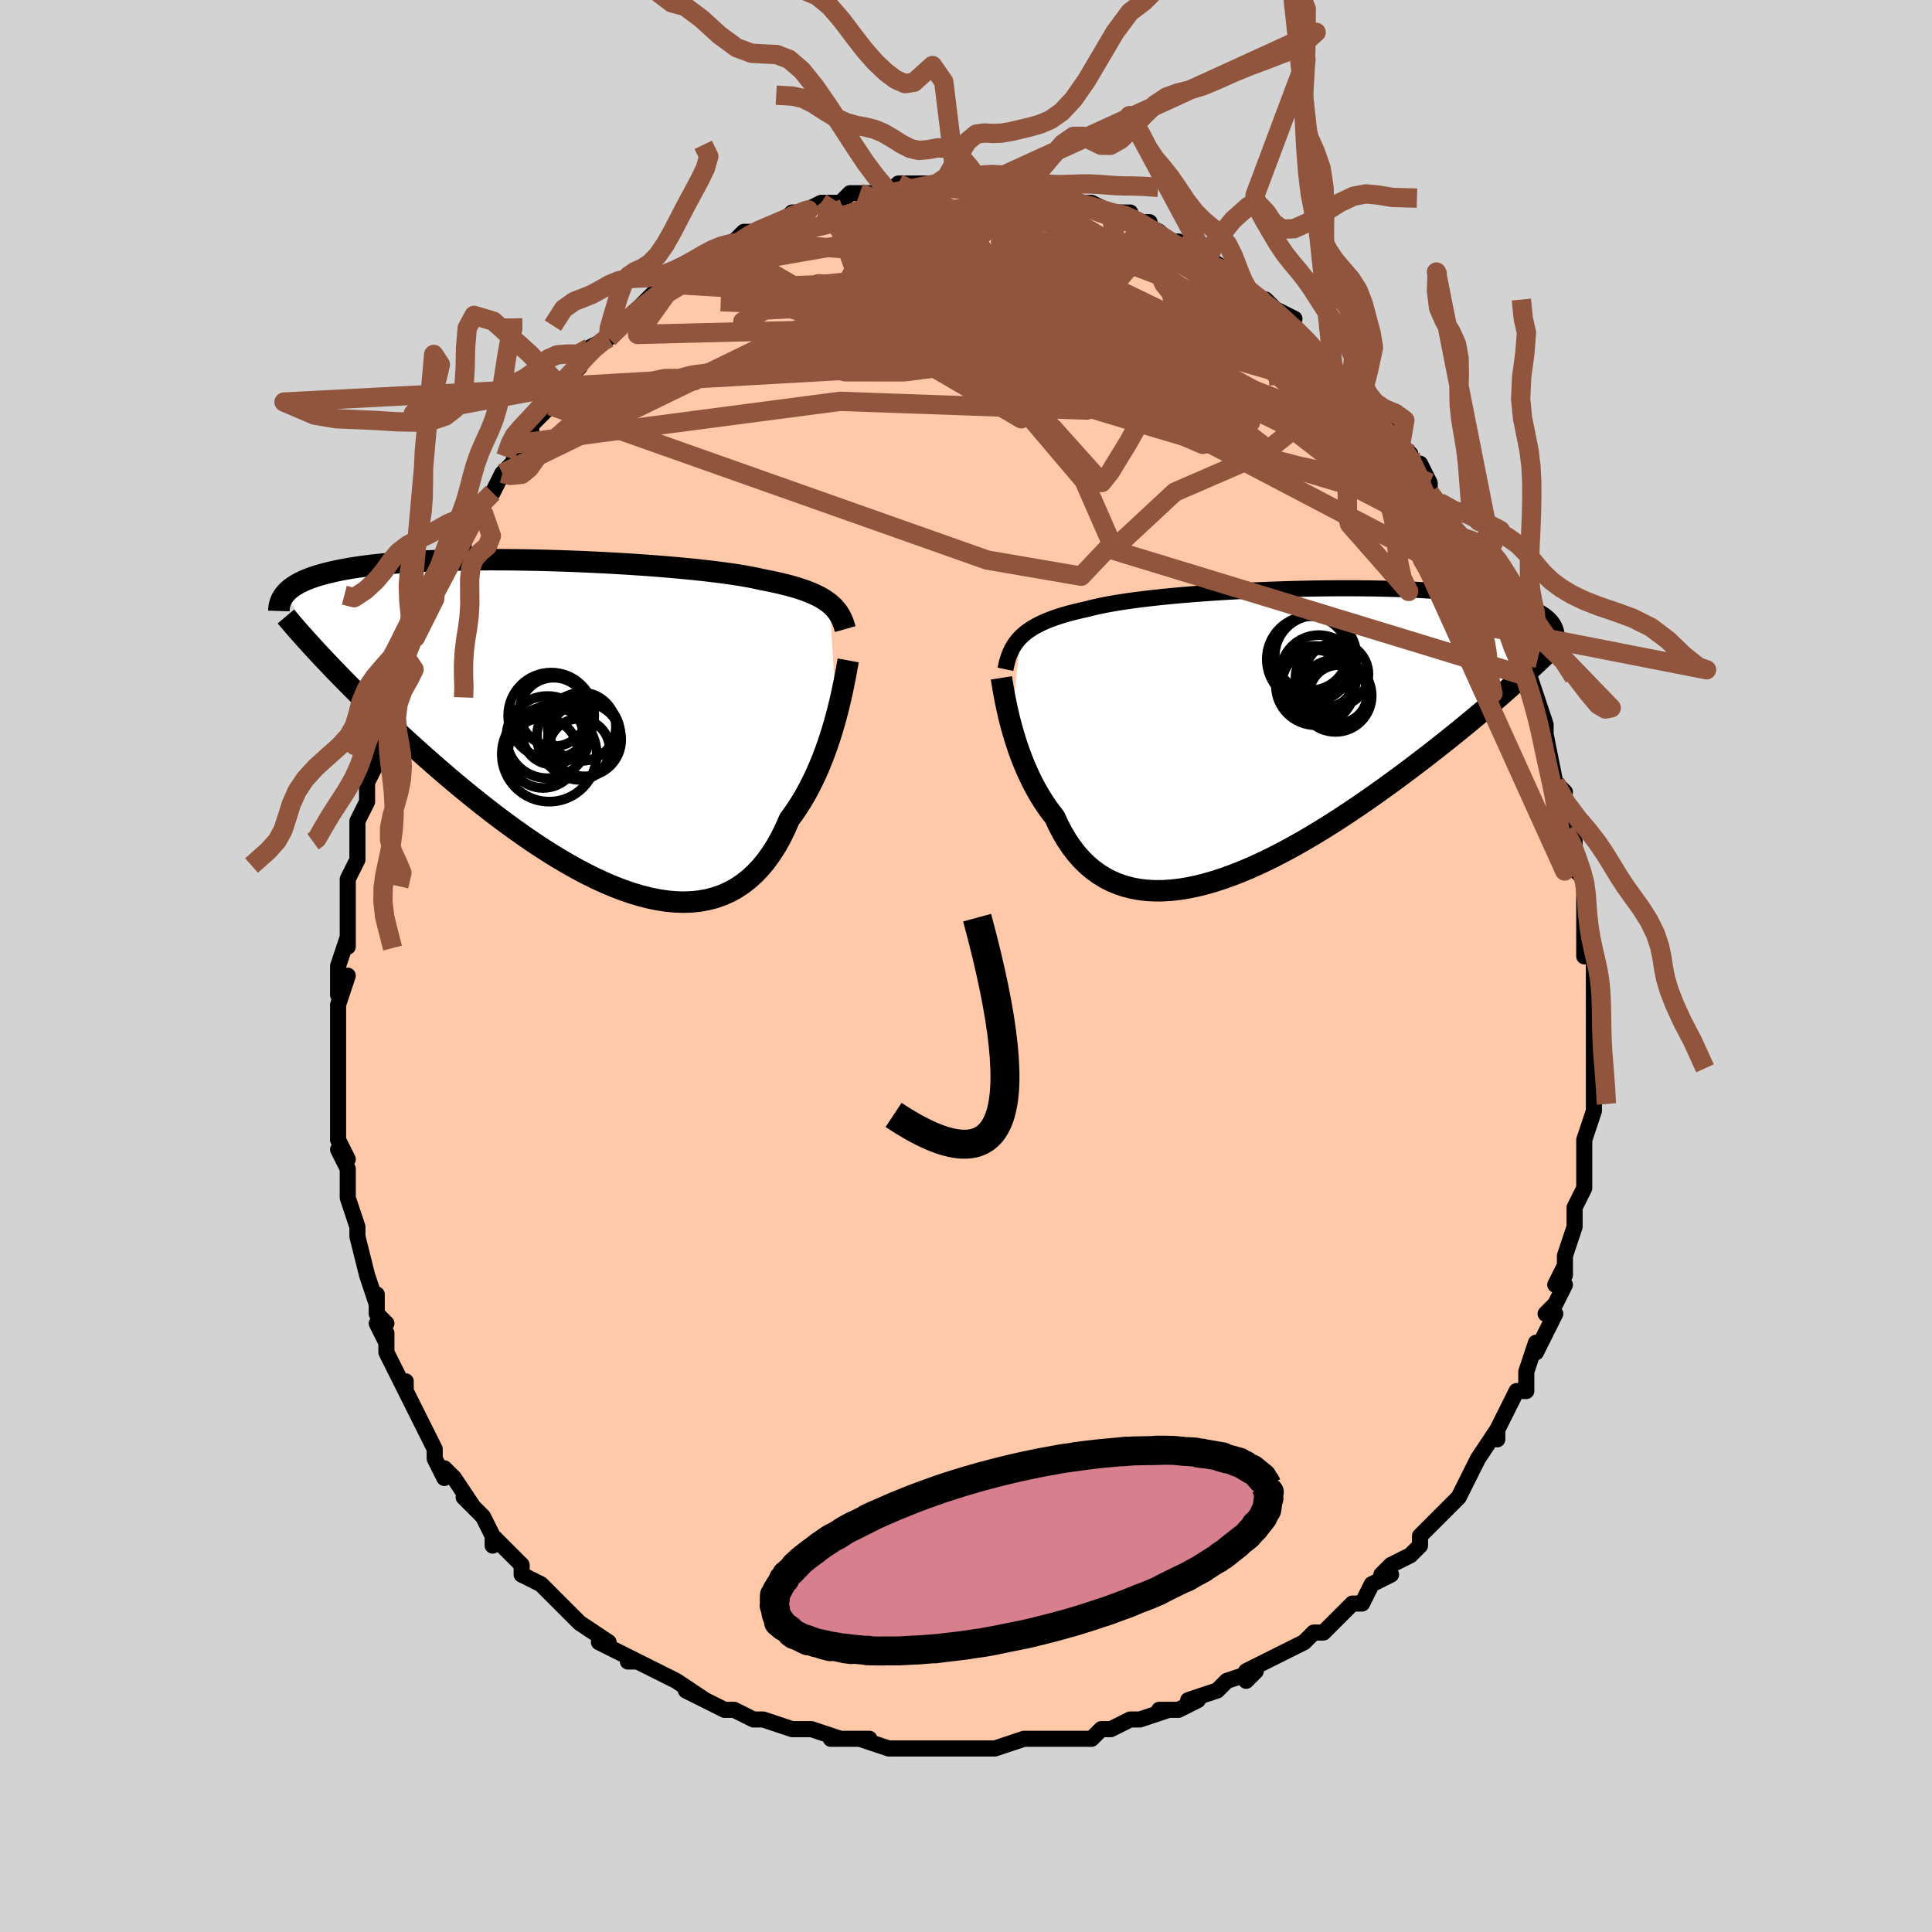 <svg viewBox="-100 -100 200 200" xmlns="http://www.w3.org/2000/svg" width="400" height="400" id="face-svg"><defs><clipPath id="leftEyeClipPath"><polyline points="26.954,-12.391,26.679,-12.602,26.379,-12.805,26.053,-13.001,25.701,-13.189,25.323,-13.37,24.917,-13.545,24.484,-13.714,24.023,-13.876,23.535,-14.032,23.019,-14.183,22.476,-14.328,21.905,-14.468,21.308,-14.603,20.685,-14.734,20.036,-14.86,19.467,-14.988,18.848,-15.113,18.179,-15.235,17.462,-15.354,16.696,-15.47,15.886,-15.582,15.031,-15.692,14.136,-15.797,13.201,-15.9,12.23,-15.998,11.225,-16.093,10.19,-16.183,9.128,-16.269,8.041,-16.351,6.932,-16.428,5.806,-16.5,4.665,-16.568,3.512,-16.63,2.351,-16.687,1.185,-16.739,0.016,-16.785,-1.151,-16.825,-2.315,-16.859,-3.472,-16.888,-4.619,-16.91,-5.754,-16.926,-6.875,-16.936,-7.978,-16.94,-9.062,-16.937,-10.125,-16.928,-11.164,-16.913,-12.179,-16.891,-13.166,-16.863,-14.126,-16.828,-15.056,-16.788,-15.956,-16.741,-16.825,-16.687,-17.662,-16.628,-18.467,-16.563,-19.239,-16.492,-19.979,-16.416,-20.686,-16.334,-21.36,-16.247,-22.003,-16.155,-22.615,-16.058,-23.196,-15.957,-23.748,-15.851,-24.272,-15.741,-24.769,-15.628,-25.241,-15.511,-25.688,-15.39,-26.11,-15.265,-26.507,-15.136,-26.879,-15.003,-27.226,-14.865,-27.551,-14.724,-27.852,-14.578,-28.131,-14.429,-28.388,-14.277,-28.624,-14.121,-28.84,-13.961,-29.036,-13.798,-29.212,-13.632,-29.371,-13.463,-25.202,-6.434,-24.709,-5.916,-24.202,-5.388,-23.679,-4.85,-23.141,-4.301,-22.589,-3.743,-22.021,-3.176,-21.438,-2.599,-20.84,-2.013,-20.227,-1.419,-19.599,-0.816,-18.956,-0.205,-18.298,0.413,-17.626,1.038,-16.94,1.669,-16.238,2.308,-15.518,2.955,-14.782,3.61,-14.029,4.273,-13.258,4.941,-12.471,5.614,-11.668,6.291,-10.85,6.969,-10.016,7.648,-9.168,8.326,-8.306,9.001,-7.432,9.671,-6.545,10.334,-5.647,10.987,-4.739,11.63,-3.823,12.259,-2.898,12.872,-1.968,13.467,-1.031,14.041,-0.091,14.592,0.851,15.117,1.795,15.614,2.739,16.08,3.68,16.513,4.619,16.91,5.553,17.269,6.48,17.587,7.399,17.862,8.309,18.092,9.208,18.274,10.094,18.407,10.966,18.487,11.822,18.514,12.661,18.486,13.482,18.401,14.282,18.257,15.062,18.054,15.818,17.79,16.55,17.465,17.258,17.078,17.939,16.629,18.593,16.118,19.22,15.546,19.817,14.913,20.385,14.221,20.923,13.47,21.431,12.663,21.909,11.803,22.356,10.891,22.773,9.932,23.222,9.32,23.654,8.684,24.068,8.026,24.464,7.348,24.841,6.651,25.201,5.938,25.543,5.212,25.866,4.474,26.172,3.727,26.46,2.974,26.73,2.218,26.982,1.463,27.218,0.711,27.437,-0.034,27.639,-0.767"></polyline></clipPath><clipPath id="rightEyeClipPath"><polyline points="-26.295,-9.927,-26.025,-10.186,-25.73,-10.435,-25.408,-10.673,-25.06,-10.901,-24.684,-11.12,-24.281,-11.329,-23.85,-11.53,-23.392,-11.723,-22.905,-11.908,-22.391,-12.085,-21.849,-12.255,-21.279,-12.418,-20.683,-12.574,-20.059,-12.724,-19.41,-12.868,-18.843,-13.015,-18.225,-13.157,-17.557,-13.295,-16.839,-13.428,-16.073,-13.556,-15.261,-13.68,-14.405,-13.799,-13.508,-13.913,-12.57,-14.022,-11.597,-14.126,-10.589,-14.225,-9.551,-14.319,-8.485,-14.407,-7.394,-14.49,-6.283,-14.568,-5.153,-14.64,-4.009,-14.706,-2.853,-14.766,-1.69,-14.82,-0.521,-14.868,0.649,-14.91,1.817,-14.946,2.981,-14.975,4.137,-14.998,5.283,-15.014,6.416,-15.024,7.534,-15.026,8.633,-15.023,9.712,-15.012,10.769,-14.995,11.801,-14.971,12.806,-14.941,13.784,-14.903,14.733,-14.86,15.65,-14.809,16.536,-14.752,17.39,-14.689,18.21,-14.619,18.997,-14.543,19.749,-14.462,20.468,-14.374,21.152,-14.281,21.802,-14.182,22.419,-14.077,23.004,-13.968,23.557,-13.854,24.079,-13.735,24.572,-13.612,25.037,-13.485,25.475,-13.354,25.887,-13.219,26.273,-13.079,26.631,-12.934,26.963,-12.785,27.27,-12.631,27.552,-12.473,27.809,-12.311,28.043,-12.144,28.253,-11.973,28.441,-11.798,28.607,-11.62,28.751,-11.437,28.875,-11.251,28.98,-11.062,25.123,-5.407,24.601,-4.941,24.064,-4.466,23.512,-3.983,22.946,-3.492,22.364,-2.993,21.768,-2.486,21.157,-1.972,20.531,-1.45,19.891,-0.921,19.237,-0.386,18.568,0.156,17.885,0.703,17.188,1.256,16.478,1.813,15.752,2.377,15.01,2.947,14.252,3.524,13.477,4.106,12.686,4.692,11.879,5.282,11.058,5.874,10.222,6.468,9.372,7.06,8.51,7.65,7.635,8.237,6.749,8.819,5.852,9.393,4.947,9.959,4.033,10.513,3.112,11.055,2.185,11.582,1.253,12.092,0.318,12.584,-0.619,13.054,-1.556,13.501,-2.493,13.923,-3.427,14.317,-4.358,14.681,-5.283,15.014,-6.202,15.313,-7.113,15.576,-8.014,15.801,-8.903,15.986,-9.78,16.13,-10.643,16.23,-11.491,16.285,-12.321,16.294,-13.133,16.254,-13.925,16.166,-14.696,16.026,-15.444,15.836,-16.17,15.593,-16.87,15.298,-17.545,14.95,-18.194,14.548,-18.815,14.094,-19.408,13.587,-19.972,13.028,-20.507,12.419,-21.012,11.76,-21.488,11.054,-21.934,10.302,-22.35,9.506,-22.736,8.671,-23.157,8.132,-23.561,7.573,-23.946,6.995,-24.314,6.4,-24.664,5.789,-24.997,5.164,-25.312,4.528,-25.609,3.882,-25.888,3.229,-26.151,2.571,-26.396,1.91,-26.624,1.25,-26.836,0.593,-27.032,-0.057,-27.211,-0.698"></polyline></clipPath><filter id="fuzzy"><feTurbulence id="turbulence" baseFrequency="0.05" numOctaves="3" type="noise" result="noise"></feTurbulence><feDisplacementMap in="SourceGraphic" in2="noise" scale="2"></feDisplacementMap></filter><linearGradient id="rainbowGradient" x1="0%" y1="0%" x2="100%" y2="0%"><stop offset="0%" style="stop-color: rgb(44, 34, 43);  stop-opacity: 1"></stop><stop offset="50%" style="stop-color: rgb(233, 236, 239);  stop-opacity: 1"></stop><stop offset="100%" style="stop-color: rgb(233, 236, 239);  stop-opacity: 1"></stop></linearGradient></defs><title>That&#39;s an ugly face</title><desc>CREATED BY XUAN TANG, MORE INFO AT TXSTC55.GITHUB.IO</desc><rect x="-100" y="-100" width="100%" height="100%" opacity="1" fill="rgb(211, 211, 211)"></rect><polyline id="faceContour" points="65,1,65,0,65,1,65,3,65,5,65,6,65,9,65,7,65,10,65,10,65,12,65,15,65,14,65,15,64,18,64,20,64,20,64,20,64,22,64,23,63,25,63,25,63,27,62,30,62,30,62,32,62,31,61,33,62,33,61,35,60,36,61,36,60,38,59,40,59,39,58,42,58,42,58,44,57,44,56,46,56,46,55,48,55,49,55,48,53,51,53,51,52,53,51,55,51,55,50,56,50,56,49,57,49,57,47,59,47,60,46,61,44,62,43,63,44,63,42,64,41,66,40,66,39,67,40,66,39,67,37,69,36,69,35,70,35,70,35,70,33,71,33,71,29,73,29,74,30,73,27,74,26,75,26,75,23,76,24,76,22,77,20,77,20,77,21,77,18,78,17,78,15,79,15,79,15,79,14,79,13,80,9,80,7,80,9,80,7,80,6,80,3,81,3,81,2,81,2,81,-1,81,-1,81,-3,81,-5,81,-3,81,-7,81,-8,81,-8,81,-8,81,-11,80,-10,80,-14,80,-13,80,-16,79,-16,79,-18,79,-17,79,-18,79,-21,78,-22,78,-24,77,-22,78,-24,77,-25,77,-27,76,-29,75,-27,76,-30,74,-32,73,-32,73,-32,73,-34,72,-35,72,-34,72,-36,71,-38,70,-37,70,-40,68,-41,67,-41,67,-40,68,-42,66,-44,64,-44,64,-46,63,-46,63,-46,62,-47,61,-49,59,-49,60,-49,59,-50,57,-52,55,-51,56,-53,53,-53,53,-54,52,-54,53,-55,51,-55,50,-55,50,-56,48,-56,48,-58,44,-58,43,-58,44,-59,42,-60,40,-60,38,-60,39,-61,37,-60,37,-61,36,-61,34,-61,35,-62,32,-62,32,-63,28,-63,27,-63,27,-64,24,-64,23,-64,23,-64,21,-65,19,-64,20,-65,18,-65,16,-65,15,-65,14,-65,12,-65,12,-65,10,-65,8,-65,9,-65,5,-65,5,-65,4,-64,1,-65,3,-65,0,-65,0,-64,-3,-64,-2,-64,-4,-64,-5,-64,-8,-64,-9,-63,-11,-63,-12,-63,-11,-63,-15,-63,-15,-62,-17,-62,-18,-62,-19,-61,-21,-60,-24,-61,-22,-60,-25,-60,-25,-60,-26,-59,-29,-58,-31,-58,-31,-58,-32,-57,-34,-57,-33,-56,-36,-56,-37,-55,-38,-55,-39,-54,-40,-54,-41,-53,-43,-52,-43,-52,-44,-52,-45,-51,-46,-50,-47,-50,-48,-49,-49,-48,-51,-48,-51,-47,-52,-46,-54,-47,-54,-45,-55,-45,-56,-43,-58,-43,-58,-42,-60,-42,-60,-41,-61,-40,-62,-40,-62,-39,-64,-37,-65,-37,-65,-37,-65,-36,-66,-34,-68,-34,-68,-33,-69,-32,-69,-33,-69,-32,-70,-30,-71,-29,-72,-28,-72,-27,-73,-26,-74,-26,-74,-24,-74,-23,-75,-24,-75,-23,-76,-22,-76,-22,-76,-19,-77,-19,-77,-18,-78,-17,-78,-15,-79,-15,-79,-14,-79,-13,-79,-12,-80,-10,-80,-11,-80,-9,-80,-8,-80,-8,-80,-7,-81,-5,-81,-5,-81,-5,-81,-3,-81,-2,-81,-1,-81,1,-81,1,-81,2,-81,3,-81,3,-81,5,-81,6,-80,6,-80,8,-80,8,-80,10,-80,10,-79,12,-79,12,-79,13,-79,15,-78,15,-78,15,-78,17,-78,17,-77,19,-77,18,-77,20,-76,21,-75,22,-75,23,-74,25,-73,24,-74,27,-72,27,-72,27,-72,29,-70,29,-70,30,-69,31,-69,32,-68,34,-67,32,-67,34,-66,35,-65,35,-65,37,-63,37,-63,39,-61,38,-62,40,-59,40,-60,41,-59,42,-57,42,-58,44,-56,44,-55,45,-54,45,-54,46,-53,46,-52,47,-52,48,-50,48,-49,49,-48,50,-46,50,-45,52,-44,51,-44,52,-43,53,-41,53,-41,55,-38,54,-39,55,-36,56,-35,56,-36,56,-34,57,-32,57,-33,58,-30,58,-31,59,-28,60,-25,60,-24,60,-24,60,-24,60,-24,61,-19,61,-19,62,-18,61,-19,62,-17,63,-13,62,-14,63,-13,63,-10,64,-9,64,-8,64,-8,64,-6,64,-7,64,-3,64,-1,65,-1,65,1,65,0" fill="#ffc9a9" stroke="black" stroke-width="1.667" stroke-linejoin="round" filter="url(#fuzzy)"></polyline><g transform="translate(31.918 -24.079)"><polyline id="rightCountour" points="-26.295,-9.927,-26.025,-10.186,-25.73,-10.435,-25.408,-10.673,-25.06,-10.901,-24.684,-11.12,-24.281,-11.329,-23.85,-11.53,-23.392,-11.723,-22.905,-11.908,-22.391,-12.085,-21.849,-12.255,-21.279,-12.418,-20.683,-12.574,-20.059,-12.724,-19.41,-12.868,-18.843,-13.015,-18.225,-13.157,-17.557,-13.295,-16.839,-13.428,-16.073,-13.556,-15.261,-13.68,-14.405,-13.799,-13.508,-13.913,-12.57,-14.022,-11.597,-14.126,-10.589,-14.225,-9.551,-14.319,-8.485,-14.407,-7.394,-14.49,-6.283,-14.568,-5.153,-14.64,-4.009,-14.706,-2.853,-14.766,-1.69,-14.82,-0.521,-14.868,0.649,-14.91,1.817,-14.946,2.981,-14.975,4.137,-14.998,5.283,-15.014,6.416,-15.024,7.534,-15.026,8.633,-15.023,9.712,-15.012,10.769,-14.995,11.801,-14.971,12.806,-14.941,13.784,-14.903,14.733,-14.86,15.65,-14.809,16.536,-14.752,17.39,-14.689,18.21,-14.619,18.997,-14.543,19.749,-14.462,20.468,-14.374,21.152,-14.281,21.802,-14.182,22.419,-14.077,23.004,-13.968,23.557,-13.854,24.079,-13.735,24.572,-13.612,25.037,-13.485,25.475,-13.354,25.887,-13.219,26.273,-13.079,26.631,-12.934,26.963,-12.785,27.27,-12.631,27.552,-12.473,27.809,-12.311,28.043,-12.144,28.253,-11.973,28.441,-11.798,28.607,-11.62,28.751,-11.437,28.875,-11.251,28.98,-11.062,25.123,-5.407,24.601,-4.941,24.064,-4.466,23.512,-3.983,22.946,-3.492,22.364,-2.993,21.768,-2.486,21.157,-1.972,20.531,-1.45,19.891,-0.921,19.237,-0.386,18.568,0.156,17.885,0.703,17.188,1.256,16.478,1.813,15.752,2.377,15.01,2.947,14.252,3.524,13.477,4.106,12.686,4.692,11.879,5.282,11.058,5.874,10.222,6.468,9.372,7.06,8.51,7.65,7.635,8.237,6.749,8.819,5.852,9.393,4.947,9.959,4.033,10.513,3.112,11.055,2.185,11.582,1.253,12.092,0.318,12.584,-0.619,13.054,-1.556,13.501,-2.493,13.923,-3.427,14.317,-4.358,14.681,-5.283,15.014,-6.202,15.313,-7.113,15.576,-8.014,15.801,-8.903,15.986,-9.78,16.13,-10.643,16.23,-11.491,16.285,-12.321,16.294,-13.133,16.254,-13.925,16.166,-14.696,16.026,-15.444,15.836,-16.17,15.593,-16.87,15.298,-17.545,14.95,-18.194,14.548,-18.815,14.094,-19.408,13.587,-19.972,13.028,-20.507,12.419,-21.012,11.76,-21.488,11.054,-21.934,10.302,-22.35,9.506,-22.736,8.671,-23.157,8.132,-23.561,7.573,-23.946,6.995,-24.314,6.4,-24.664,5.789,-24.997,5.164,-25.312,4.528,-25.609,3.882,-25.888,3.229,-26.151,2.571,-26.396,1.91,-26.624,1.25,-26.836,0.593,-27.032,-0.057,-27.211,-0.698" fill="white" stroke="white" stroke-width="0" stroke-linejoin="round" filter="url(#fuzzy)"></polyline></g><g transform="translate(-41.06 -25.124)"><polyline id="leftCountour" points="26.954,-12.391,26.679,-12.602,26.379,-12.805,26.053,-13.001,25.701,-13.189,25.323,-13.37,24.917,-13.545,24.484,-13.714,24.023,-13.876,23.535,-14.032,23.019,-14.183,22.476,-14.328,21.905,-14.468,21.308,-14.603,20.685,-14.734,20.036,-14.86,19.467,-14.988,18.848,-15.113,18.179,-15.235,17.462,-15.354,16.696,-15.47,15.886,-15.582,15.031,-15.692,14.136,-15.797,13.201,-15.9,12.23,-15.998,11.225,-16.093,10.19,-16.183,9.128,-16.269,8.041,-16.351,6.932,-16.428,5.806,-16.5,4.665,-16.568,3.512,-16.63,2.351,-16.687,1.185,-16.739,0.016,-16.785,-1.151,-16.825,-2.315,-16.859,-3.472,-16.888,-4.619,-16.91,-5.754,-16.926,-6.875,-16.936,-7.978,-16.94,-9.062,-16.937,-10.125,-16.928,-11.164,-16.913,-12.179,-16.891,-13.166,-16.863,-14.126,-16.828,-15.056,-16.788,-15.956,-16.741,-16.825,-16.687,-17.662,-16.628,-18.467,-16.563,-19.239,-16.492,-19.979,-16.416,-20.686,-16.334,-21.36,-16.247,-22.003,-16.155,-22.615,-16.058,-23.196,-15.957,-23.748,-15.851,-24.272,-15.741,-24.769,-15.628,-25.241,-15.511,-25.688,-15.39,-26.11,-15.265,-26.507,-15.136,-26.879,-15.003,-27.226,-14.865,-27.551,-14.724,-27.852,-14.578,-28.131,-14.429,-28.388,-14.277,-28.624,-14.121,-28.84,-13.961,-29.036,-13.798,-29.212,-13.632,-29.371,-13.463,-25.202,-6.434,-24.709,-5.916,-24.202,-5.388,-23.679,-4.85,-23.141,-4.301,-22.589,-3.743,-22.021,-3.176,-21.438,-2.599,-20.84,-2.013,-20.227,-1.419,-19.599,-0.816,-18.956,-0.205,-18.298,0.413,-17.626,1.038,-16.94,1.669,-16.238,2.308,-15.518,2.955,-14.782,3.61,-14.029,4.273,-13.258,4.941,-12.471,5.614,-11.668,6.291,-10.85,6.969,-10.016,7.648,-9.168,8.326,-8.306,9.001,-7.432,9.671,-6.545,10.334,-5.647,10.987,-4.739,11.63,-3.823,12.259,-2.898,12.872,-1.968,13.467,-1.031,14.041,-0.091,14.592,0.851,15.117,1.795,15.614,2.739,16.08,3.68,16.513,4.619,16.91,5.553,17.269,6.48,17.587,7.399,17.862,8.309,18.092,9.208,18.274,10.094,18.407,10.966,18.487,11.822,18.514,12.661,18.486,13.482,18.401,14.282,18.257,15.062,18.054,15.818,17.79,16.55,17.465,17.258,17.078,17.939,16.629,18.593,16.118,19.22,15.546,19.817,14.913,20.385,14.221,20.923,13.47,21.431,12.663,21.909,11.803,22.356,10.891,22.773,9.932,23.222,9.32,23.654,8.684,24.068,8.026,24.464,7.348,24.841,6.651,25.201,5.938,25.543,5.212,25.866,4.474,26.172,3.727,26.46,2.974,26.73,2.218,26.982,1.463,27.218,0.711,27.437,-0.034,27.639,-0.767" fill="white" stroke="white" stroke-width="0" stroke-linejoin="round" filter="url(#fuzzy)"></polyline></g><g transform="translate(31.918 -24.079)"><polyline id="rightUpper" points="-27.837,-6.636,-27.755,-7.031,-27.663,-7.41,-27.556,-7.773,-27.435,-8.121,-27.296,-8.455,-27.139,-8.775,-26.961,-9.081,-26.762,-9.375,-26.541,-9.657,-26.295,-9.927,-26.025,-10.186,-25.73,-10.435,-25.408,-10.673,-25.06,-10.901,-24.684,-11.12,-24.281,-11.329,-23.85,-11.53,-23.392,-11.723,-22.905,-11.908,-22.391,-12.085,-21.849,-12.255,-21.279,-12.418,-20.683,-12.574,-20.059,-12.724,-19.41,-12.868,-18.843,-13.015,-18.225,-13.157,-17.557,-13.295,-16.839,-13.428,-16.073,-13.556,-15.261,-13.68,-14.405,-13.799,-13.508,-13.913,-12.57,-14.022,-11.597,-14.126,-10.589,-14.225,-9.551,-14.319,-8.485,-14.407,-7.394,-14.49,-6.283,-14.568,-5.153,-14.64,-4.009,-14.706,-2.853,-14.766,-1.69,-14.82,-0.521,-14.868,0.649,-14.91,1.817,-14.946,2.981,-14.975,4.137,-14.998,5.283,-15.014,6.416,-15.024,7.534,-15.026,8.633,-15.023,9.712,-15.012,10.769,-14.995,11.801,-14.971,12.806,-14.941,13.784,-14.903,14.733,-14.86,15.65,-14.809,16.536,-14.752,17.39,-14.689,18.21,-14.619,18.997,-14.543,19.749,-14.462,20.468,-14.374,21.152,-14.281,21.802,-14.182,22.419,-14.077,23.004,-13.968,23.557,-13.854,24.079,-13.735,24.572,-13.612,25.037,-13.485,25.475,-13.354,25.887,-13.219,26.273,-13.079,26.631,-12.934,26.963,-12.785,27.27,-12.631,27.552,-12.473,27.809,-12.311,28.043,-12.144,28.253,-11.973,28.441,-11.798,28.607,-11.62,28.751,-11.437,28.875,-11.251,28.98,-11.062,29.065,-10.868,29.131,-10.672,29.18,-10.472,29.211,-10.269,29.226,-10.063,29.225,-9.854,29.208,-9.642,29.177,-9.428,29.131,-9.211,29.071,-8.991" fill="none" stroke="black" stroke-width="1.667" stroke-linejoin="round" filter="url(#fuzzy)"></polyline><polyline id="rightLower" points="-28.254,-5.746,-28.202,-5.417,-28.14,-5.037,-28.067,-4.61,-27.984,-4.141,-27.889,-3.635,-27.781,-3.096,-27.66,-2.529,-27.525,-1.938,-27.376,-1.326,-27.211,-0.698,-27.032,-0.057,-26.836,0.593,-26.624,1.25,-26.396,1.91,-26.151,2.571,-25.888,3.229,-25.609,3.882,-25.312,4.528,-24.997,5.164,-24.664,5.789,-24.314,6.4,-23.946,6.995,-23.561,7.573,-23.157,8.132,-22.736,8.671,-22.35,9.506,-21.934,10.302,-21.488,11.054,-21.012,11.76,-20.507,12.419,-19.972,13.028,-19.408,13.587,-18.815,14.094,-18.194,14.548,-17.545,14.95,-16.87,15.298,-16.17,15.593,-15.444,15.836,-14.696,16.026,-13.925,16.166,-13.133,16.254,-12.321,16.294,-11.491,16.285,-10.643,16.23,-9.78,16.13,-8.903,15.986,-8.014,15.801,-7.113,15.576,-6.202,15.313,-5.283,15.014,-4.358,14.681,-3.427,14.317,-2.493,13.923,-1.556,13.501,-0.619,13.054,0.318,12.584,1.253,12.092,2.185,11.582,3.112,11.055,4.033,10.513,4.947,9.959,5.852,9.393,6.749,8.819,7.635,8.237,8.51,7.65,9.372,7.06,10.222,6.468,11.058,5.874,11.879,5.282,12.686,4.692,13.477,4.106,14.252,3.524,15.01,2.947,15.752,2.377,16.478,1.813,17.188,1.256,17.885,0.703,18.568,0.156,19.237,-0.386,19.891,-0.921,20.531,-1.45,21.157,-1.972,21.768,-2.486,22.364,-2.993,22.946,-3.492,23.512,-3.983,24.064,-4.466,24.601,-4.941,25.123,-5.407,25.631,-5.864,26.124,-6.313,26.602,-6.753,27.066,-7.184,27.516,-7.607,27.952,-8.021,28.375,-8.427,28.784,-8.824,29.18,-9.213,29.563,-9.595" fill="none" stroke="black" stroke-width="2.222" stroke-linejoin="round" filter="url(#fuzzy)"></polyline><!--[--><circle r="3.092" cx="5.284" cy="-5.788" stroke="black" fill="none" stroke-width="1" filter="url(#fuzzy)" clip-path="url(#rightEyeClipPath)"></circle><circle r="3.281" cx="6.459" cy="-6.133" stroke="black" fill="none" stroke-width="1" filter="url(#fuzzy)" clip-path="url(#rightEyeClipPath)"></circle><circle r="4.102" cx="4.259" cy="-4.955" stroke="black" fill="none" stroke-width="1" filter="url(#fuzzy)" clip-path="url(#rightEyeClipPath)"></circle><circle r="3.003" cx="6.622" cy="-4.062" stroke="black" fill="none" stroke-width="1" filter="url(#fuzzy)" clip-path="url(#rightEyeClipPath)"></circle><circle r="4.23" cx="4.273" cy="-7.98" stroke="black" fill="none" stroke-width="1" filter="url(#fuzzy)" clip-path="url(#rightEyeClipPath)"></circle><circle r="3.84" cx="3.752" cy="-8.311" stroke="black" fill="none" stroke-width="1" filter="url(#fuzzy)" clip-path="url(#rightEyeClipPath)"></circle><circle r="3.557" cx="4.325" cy="-5.058" stroke="black" fill="none" stroke-width="1" filter="url(#fuzzy)" clip-path="url(#rightEyeClipPath)"></circle><circle r="3.954" cx="4.603" cy="-6.221" stroke="black" fill="none" stroke-width="1" filter="url(#fuzzy)" clip-path="url(#rightEyeClipPath)"></circle><circle r="4.477" cx="3.695" cy="-7.67" stroke="black" fill="none" stroke-width="1" filter="url(#fuzzy)" clip-path="url(#rightEyeClipPath)"></circle><circle r="3.75" cx="6.33" cy="-3.904" stroke="black" fill="none" stroke-width="1" filter="url(#fuzzy)" clip-path="url(#rightEyeClipPath)"></circle><!--]--></g><g transform="translate(-41.06 -25.124)"><polyline id="leftUpper" points="28.556,-9.75,28.468,-10.065,28.368,-10.366,28.256,-10.656,28.127,-10.934,27.982,-11.202,27.819,-11.459,27.636,-11.706,27.431,-11.943,27.204,-12.171,26.954,-12.391,26.679,-12.602,26.379,-12.805,26.053,-13.001,25.701,-13.189,25.323,-13.37,24.917,-13.545,24.484,-13.714,24.023,-13.876,23.535,-14.032,23.019,-14.183,22.476,-14.328,21.905,-14.468,21.308,-14.603,20.685,-14.734,20.036,-14.86,19.467,-14.988,18.848,-15.113,18.179,-15.235,17.462,-15.354,16.696,-15.47,15.886,-15.582,15.031,-15.692,14.136,-15.797,13.201,-15.9,12.23,-15.998,11.225,-16.093,10.19,-16.183,9.128,-16.269,8.041,-16.351,6.932,-16.428,5.806,-16.5,4.665,-16.568,3.512,-16.63,2.351,-16.687,1.185,-16.739,0.016,-16.785,-1.151,-16.825,-2.315,-16.859,-3.472,-16.888,-4.619,-16.91,-5.754,-16.926,-6.875,-16.936,-7.978,-16.94,-9.062,-16.937,-10.125,-16.928,-11.164,-16.913,-12.179,-16.891,-13.166,-16.863,-14.126,-16.828,-15.056,-16.788,-15.956,-16.741,-16.825,-16.687,-17.662,-16.628,-18.467,-16.563,-19.239,-16.492,-19.979,-16.416,-20.686,-16.334,-21.36,-16.247,-22.003,-16.155,-22.615,-16.058,-23.196,-15.957,-23.748,-15.851,-24.272,-15.741,-24.769,-15.628,-25.241,-15.511,-25.688,-15.39,-26.11,-15.265,-26.507,-15.136,-26.879,-15.003,-27.226,-14.865,-27.551,-14.724,-27.852,-14.578,-28.131,-14.429,-28.388,-14.277,-28.624,-14.121,-28.84,-13.961,-29.036,-13.798,-29.212,-13.632,-29.371,-13.463,-29.511,-13.291,-29.634,-13.116,-29.74,-12.939,-29.831,-12.758,-29.906,-12.575,-29.967,-12.39,-30.013,-12.203,-30.045,-12.013,-30.065,-11.821,-30.071,-11.627" fill="none" stroke="black" stroke-width="2.222" stroke-linejoin="round" filter="url(#fuzzy)"></polyline><polyline id="leftLower" points="28.868,-6.513,28.8,-6.145,28.722,-5.716,28.633,-5.232,28.532,-4.699,28.418,-4.123,28.292,-3.508,28.151,-2.861,27.995,-2.185,27.825,-1.486,27.639,-0.767,27.437,-0.034,27.218,0.711,26.982,1.463,26.73,2.218,26.46,2.974,26.172,3.727,25.866,4.474,25.543,5.212,25.201,5.938,24.841,6.651,24.464,7.348,24.068,8.026,23.654,8.684,23.222,9.32,22.773,9.932,22.356,10.891,21.909,11.803,21.431,12.663,20.923,13.47,20.385,14.221,19.817,14.913,19.22,15.546,18.593,16.118,17.939,16.629,17.258,17.078,16.55,17.465,15.818,17.79,15.062,18.054,14.282,18.257,13.482,18.401,12.661,18.486,11.822,18.514,10.966,18.487,10.094,18.407,9.208,18.274,8.309,18.092,7.399,17.862,6.48,17.587,5.553,17.269,4.619,16.91,3.68,16.513,2.739,16.08,1.795,15.614,0.851,15.117,-0.091,14.592,-1.031,14.041,-1.968,13.467,-2.898,12.872,-3.823,12.259,-4.739,11.63,-5.647,10.987,-6.545,10.334,-7.432,9.671,-8.306,9.001,-9.168,8.326,-10.016,7.648,-10.85,6.969,-11.668,6.291,-12.471,5.614,-13.258,4.941,-14.029,4.273,-14.782,3.61,-15.518,2.955,-16.238,2.308,-16.94,1.669,-17.626,1.038,-18.298,0.413,-18.956,-0.205,-19.599,-0.816,-20.227,-1.419,-20.84,-2.013,-21.438,-2.599,-22.021,-3.176,-22.589,-3.743,-23.141,-4.301,-23.679,-4.85,-24.202,-5.388,-24.709,-5.916,-25.202,-6.434,-25.68,-6.942,-26.143,-7.439,-26.592,-7.926,-27.026,-8.403,-27.447,-8.87,-27.853,-9.327,-28.246,-9.773,-28.626,-10.21,-28.992,-10.638,-29.346,-11.056" fill="none" stroke="black" stroke-width="2.222" stroke-linejoin="round" filter="url(#fuzzy)"></polyline><!--[--><circle r="3.8" cx="1.566" cy="1.693" stroke="black" fill="none" stroke-width="1" filter="url(#fuzzy)" clip-path="url(#leftEyeClipPath)"></circle><circle r="4.256" cx="-2.263" cy="1.43" stroke="black" fill="none" stroke-width="1" filter="url(#fuzzy)" clip-path="url(#leftEyeClipPath)"></circle><circle r="3.551" cx="-1.619" cy="-1.172" stroke="black" fill="none" stroke-width="1" filter="url(#fuzzy)" clip-path="url(#leftEyeClipPath)"></circle><circle r="4.327" cx="0.975" cy="1.341" stroke="black" fill="none" stroke-width="1" filter="url(#fuzzy)" clip-path="url(#leftEyeClipPath)"></circle><circle r="3.625" cx="-2.718" cy="3.067" stroke="black" fill="none" stroke-width="1" filter="url(#fuzzy)" clip-path="url(#leftEyeClipPath)"></circle><circle r="3.164" cx="1.006" cy="2.692" stroke="black" fill="none" stroke-width="1" filter="url(#fuzzy)" clip-path="url(#leftEyeClipPath)"></circle><circle r="4.91" cx="-2.083" cy="3.2" stroke="black" fill="none" stroke-width="1" filter="url(#fuzzy)" clip-path="url(#leftEyeClipPath)"></circle><circle r="3.533" cx="1.29" cy="0.355" stroke="black" fill="none" stroke-width="1" filter="url(#fuzzy)" clip-path="url(#leftEyeClipPath)"></circle><circle r="3.137" cx="-1.724" cy="1.144" stroke="black" fill="none" stroke-width="1" filter="url(#fuzzy)" clip-path="url(#leftEyeClipPath)"></circle><circle r="4.456" cx="-1.879" cy="-0.795" stroke="black" fill="none" stroke-width="1" filter="url(#fuzzy)" clip-path="url(#leftEyeClipPath)"></circle><!--]--></g><g id="hairs"><!--[--><polyline points="27,-72,27.436,-71.505,28.014,-70.77,28.415,-70.15,28.616,-69.645,28.589,-69.206,28.279,-68.803,27.65,-68.429,26.703,-68.083,25.455,-67.768,23.922,-67.485,22.104,-67.241,19.98,-67.047,17.517,-66.919,14.675,-66.871,11.415,-66.914,7.711,-67.048,3.547,-67.26,-1.096,-67.53,-6.25,-67.84,-11.972,-68.174,-18.333,-68.498,-25.392,-68.763" fill="none" stroke="rgb(145, 85, 61)" stroke-width="2" stroke-linejoin="round" filter="url(#fuzzy)"></polyline><polyline points="46,-53,46.094,-52.328,46.028,-51.771,45.519,-51.231,44.488,-50.801,42.91,-50.571,40.751,-50.62,37.972,-51.001,34.549,-51.731,30.475,-52.785,25.749,-54.123,20.346,-55.724,14.213,-57.601,7.287,-59.786,-0.472,-62.285,-9.079,-65.074,-18.564,-68.197" fill="none" stroke="rgb(145, 85, 61)" stroke-width="2" stroke-linejoin="round" filter="url(#fuzzy)"></polyline><polyline points="27,-72,28.361,-70.654,29.308,-69.817,30.245,-69.103,31.203,-68.4,32.106,-67.695,32.895,-67.013,33.562,-66.38,34.126,-65.817,34.601,-65.34,34.977,-64.968,35.222,-64.727,35.291,-64.653,35.127,-64.781,34.677,-65.142,33.903,-65.756,32.809,-66.638,31.411,-67.821,29.636,-69.434" fill="none" stroke="rgb(145, 85, 61)" stroke-width="2" stroke-linejoin="round" filter="url(#fuzzy)"></polyline><polyline points="37,-63,37.384,-62.591,37.83,-62.03,38.092,-61.581,38.169,-61.291,38.042,-61.183,37.675,-61.263,37.033,-61.536,36.071,-62.018,34.739,-62.734,32.982,-63.722,30.758,-65.022,28.041,-66.669,24.82,-68.68,21.081,-71.049,16.804,-73.744,11.913,-76.714" fill="none" stroke="rgb(145, 85, 61)" stroke-width="2" stroke-linejoin="round" filter="url(#fuzzy)"></polyline><polyline points="48,-49,48.839,-47.857,49.411,-46.787,49.742,-46.044,49.84,-45.607,49.723,-45.382,49.408,-45.306,48.894,-45.368,48.156,-45.598,47.16,-46.045,45.873,-46.753,44.275,-47.76,42.348,-49.088,40.083,-50.741,37.472,-52.715,34.511,-55.005,31.192,-57.606,27.507,-60.523,23.441,-63.775,18.96,-67.402,14.004,-71.467,8.552,-76.013" fill="none" stroke="rgb(145, 85, 61)" stroke-width="2" stroke-linejoin="round" filter="url(#fuzzy)"></polyline><polyline points="-27,-73,-26.167,-73.659,-25.192,-74.084,-24.12,-74.528,-23.104,-75.039,-22.166,-75.577,-21.255,-76.094,-20.333,-76.564,-19.427,-76.982,-18.621,-77.342,-18.032,-77.615,-17.761,-77.755,-17.856,-77.715,-18.358,-77.461,-19.483,-76.949" fill="none" stroke="rgb(145, 85, 61)" stroke-width="2" stroke-linejoin="round" filter="url(#fuzzy)"></polyline><polyline points="10,-80,10.547,-79.358,11.485,-79.039,12.488,-78.779,13.492,-78.495,14.441,-78.199,15.302,-77.921,16.069,-77.673,16.745,-77.452,17.322,-77.249,17.784,-77.059,18.112,-76.885,18.289,-76.739,18.293,-76.645,18.08,-76.636,17.593,-76.749,16.768,-77.008,15.57,-77.409,13.993,-77.944,12.048,-78.699" fill="none" stroke="rgb(145, 85, 61)" stroke-width="2" stroke-linejoin="round" filter="url(#fuzzy)"></polyline><polyline points="3,-81,3.583,-80.929,4.597,-80.689,5.6,-80.412,6.531,-80.187,7.397,-80.017,8.187,-79.869,8.871,-79.727,9.415,-79.594,9.786,-79.487,9.958,-79.417,9.906,-79.384,9.605,-79.384,9.029,-79.418,8.147,-79.491,6.922,-79.603,5.306,-79.759,3.251,-79.966,0.736,-80.236,-2.155,-80.574" fill="none" stroke="rgb(145, 85, 61)" stroke-width="2" stroke-linejoin="round" filter="url(#fuzzy)"></polyline><polyline points="15,-78,16.425,-77.711,17.48,-77.223,18.483,-76.672,19.55,-76.025,20.72,-75.283,21.972,-74.487,23.252,-73.684,24.507,-72.911,25.69,-72.19,26.771,-71.527,27.732,-70.919,28.567,-70.368,29.274,-69.879,29.849,-69.469,30.282,-69.159,30.548,-68.975,30.616,-68.933,30.458,-69.05,30.057,-69.351,29.415,-69.861,28.584,-70.572,27.722,-71.353" fill="none" stroke="rgb(145, 85, 61)" stroke-width="2" stroke-linejoin="round" filter="url(#fuzzy)"></polyline><polyline points="-26,-74,-24.522,-74.273,-23.695,-74.747,-23.061,-75.235,-22.348,-75.696,-21.487,-76.128,-20.519,-76.549,-19.523,-76.964,-18.578,-77.364,-17.744,-77.725,-17.067,-78.014,-16.582,-78.202,-16.318,-78.273,-16.294,-78.228,-16.521,-78.078,-17,-77.831,-17.721,-77.485,-18.658,-77.019,-19.789,-76.413,-21.163,-75.659,-23.054,-74.793" fill="none" stroke="rgb(145, 85, 61)" stroke-width="2" stroke-linejoin="round" filter="url(#fuzzy)"></polyline><polyline points="48,-50,30.209,-58.058,9.059,-65.911,-3.873,-69.17,-7.557,-69.356,-4.238,-68.271,1.968,-66.83,7.542,-65.397,11.082,-64.2,12.983,-63.463,14.164,-63.367,15.078,-63.967,15.539,-65.142,15.16,-66.581,13.846,-67.85,11.94,-68.557,10.042,-68.57,8.863,-68.073,9.287,-67.317,12.274,-66.215,17.96,-64.354,24.33,-61.772,27.286,-59.822,21.798,-61.525,-10,-80" fill="none" stroke="rgb(145, 85, 61)" stroke-width="2" stroke-linejoin="round" filter="url(#fuzzy)"></polyline><polyline points="48,-50,28.589,-58.038,3.476,-64.551,-10.34,-67.997,-13.047,-69.951,-9.147,-70.836,-2.251,-70.571,5.191,-69.383,11.471,-67.769,16.052,-65.96,19.803,-63.69,23.912,-60.711,28.021,-57.654,29.447,-56.274,24.8,-58.337,13.371,-63.506,0.149,-68.021,-2.287,-67.34,34,-66" fill="none" stroke="rgb(145, 85, 61)" stroke-width="2" stroke-linejoin="round" filter="url(#fuzzy)"></polyline><polyline points="-48,-51,-16.087,-66.527,7.482,-66.864,18.048,-62.913,19.143,-58.405,16.811,-54.218,14.919,-51.123,14.053,-50.045,12.642,-51.608,8.941,-55.741,2.617,-61.452,-4.973,-66.979,-11.664,-70.426,-15.285,-70.627,-13.475,-67.666,-3.333,-62.638,16.551,-56.617,40.16,-49.621,51,-44" fill="none" stroke="rgb(145, 85, 61)" stroke-width="2" stroke-linejoin="round" filter="url(#fuzzy)"></polyline><polyline points="-15,-79,-10.753,-72.869,2.601,-69.177,6.896,-66.447,5.834,-64.648,5.2,-64.005,6.467,-64.533,8.118,-65.898,8.401,-67.686,6.859,-69.568,4.341,-71.182,2.147,-72.008,1.056,-71.517,0.811,-69.568,0.262,-66.751,-1.884,-64.306,-6.01,-63.525,-10.824,-64.992,-13.598,-68.259,-11.556,-72.099,-3.297,-74.46,12.468,-71.387,44,-56" fill="none" stroke="rgb(145, 85, 61)" stroke-width="2" stroke-linejoin="round" filter="url(#fuzzy)"></polyline><polyline points="27,-72,17.09,-75.143,14.279,-72.072,14.068,-67.489,15.978,-63.404,18.013,-60.527,17.258,-59.41,12.797,-60.132,6.503,-62.077,1.589,-64.269,0.588,-65.867,4.104,-66.464,10.761,-66.125,18.066,-65.242,23.561,-64.288,25.676,-63.588,24.008,-63.244,19.092,-63.281,12.032,-63.809,4.344,-64.875,-1.937,-65.838,-4.193,-64.942,-0.2,-60.627,5.729,-56.649,-24,-74" fill="none" stroke="rgb(145, 85, 61)" stroke-width="2" stroke-linejoin="round" filter="url(#fuzzy)"></polyline><polyline points="54,-39,41.861,-51.663,30.127,-57.45,18.679,-62.832,13.362,-65.708,14.095,-66.009,17.492,-65.171,20.422,-64.517,21.17,-64.701,19.414,-65.73,16.063,-67.08,12.741,-68.038,10.563,-68.34,8.929,-68.546,5.781,-69.484,0.144,-71.044,-4.138,-71.891,3.892,-70.531,38,-62" fill="none" stroke="rgb(145, 85, 61)" stroke-width="2" stroke-linejoin="round" filter="url(#fuzzy)"></polyline><polyline points="-26,-74,-11.27,-77.502,-6.266,-76.878,-7.573,-74.281,-7.933,-71.3,-3.979,-68.319,2.852,-65.738,9.252,-64.356,12.929,-64.744,13.58,-66.708,12.269,-69.406,10.417,-71.839,9.209,-73.267,9.354,-73.359,10.9,-72.232,13.117,-70.441,14.748,-68.845,14.576,-68.205,11.724,-68.65,5.511,-69.36,-3.038,-68.847,-3.905,-66.083,35,-65" fill="none" stroke="rgb(145, 85, 61)" stroke-width="2" stroke-linejoin="round" filter="url(#fuzzy)"></polyline><polyline points="-28,-72,-3.803,-76.204,7.359,-77.052,11.397,-76.551,13.755,-74.398,15.078,-71.409,13.375,-68.857,7.6,-67.267,-0.419,-66.413,-6.648,-66.076,-7.478,-66.445,-2.616,-67.853,3.936,-70.387,6.431,-73.707,2.734,-76.845,-0.967,-78.357,12,-79" fill="none" stroke="rgb(145, 85, 61)" stroke-width="2" stroke-linejoin="round" filter="url(#fuzzy)"></polyline><polyline points="-43,-58,-40.961,-57.857,-28.38,-61.165,-13.293,-63.196,-2.032,-64.09,4.445,-64.471,7.147,-64.86,6.75,-65.572,3.913,-66.472,0.016,-67.132,-3.169,-67.358,-4.504,-67.472,-4.171,-68.051,-3.411,-69.4,-3.55,-71.272,-5.003,-73.084,-6.847,-74.339,-7.26,-74.703,-4.721,-73.652,0.351,-70.534,2.103,-66.789,-28,-72" fill="none" stroke="rgb(145, 85, 61)" stroke-width="2" stroke-linejoin="round" filter="url(#fuzzy)"></polyline><polyline points="50,-46,26.951,-65.647,20.101,-71.466,13.578,-73.905,6.965,-75.161,3.57,-74.981,5.348,-73.041,11.591,-69.689,19.718,-65.942,26.934,-63.013,31.623,-61.661,33.727,-61.797,34.074,-62.672,33.227,-63.517,30.622,-64.093,24.546,-64.687,13.128,-65.51,-3.785,-66.095,-22.375,-65.67,-33.998,-65.38,-30,-71" fill="none" stroke="rgb(145, 85, 61)" stroke-width="2" stroke-linejoin="round" filter="url(#fuzzy)"></polyline><polyline points="54,-39,13.397,-60.307,14.614,-64.049,22.84,-63.307,26.708,-63.501,26.196,-64.309,24.351,-64.026,23.371,-62.005,23.666,-59.091,24.334,-56.914,24.06,-56.874,22.022,-59.305,18.46,-63.162,14.485,-66.442,11.246,-67.296,9.41,-65.332,9.53,-62.477,11.399,-62.959,9.815,-71.083,-1,-81" fill="none" stroke="rgb(145, 85, 61)" stroke-width="2" stroke-linejoin="round" filter="url(#fuzzy)"></polyline><polyline points="-15,-79,21.31,-55.512,24.51,-53.999,18.72,-56.499,11.047,-60.68,4.162,-65.253,-0.545,-68.89,-2.114,-70.719,-0.33,-70.489,4.014,-68.509,9.49,-65.484,14.746,-62.308,18.949,-59.869,21.768,-58.87,23.149,-59.628,23.237,-61.866,22.391,-64.667,21.032,-66.834,19.317,-67.699,17.144,-67.913,15.133,-69.297,15.827,-72.855,15,-78" fill="none" stroke="rgb(145, 85, 61)" stroke-width="2" stroke-linejoin="round" filter="url(#fuzzy)"></polyline><polyline points="6,-80,0.995,-75.04,3.036,-72.684,4.932,-72.254,10.104,-70.646,17.566,-67.314,23.569,-63.873,25.128,-62.016,21.766,-62.019,15.153,-62.788,7.531,-63.023,0.268,-62.352,-6.412,-61.506,-12.521,-61.513,-17.21,-62.679,-18.755,-64.252,-15.975,-65.012,-10.339,-64.36,-7.775,-63.194,-18.551,-63.061,-43,-58" fill="none" stroke="rgb(145, 85, 61)" stroke-width="2" stroke-linejoin="round" filter="url(#fuzzy)"></polyline><polyline points="-32,-69,-29.49,-70.514,-24.417,-70.208,-15.209,-70.518,-6.656,-71.377,-1.788,-72.059,-0.569,-72.194,-1.509,-71.848,-3.148,-71.257,-4.761,-70.617,-6.383,-70.025,-8.347,-69.496,-10.67,-69.044,-12.762,-68.73,-13.706,-68.634,-12.852,-68.689,-10.175,-68.459,-6.02,-67.081,-0.589,-63.594,5.931,-57.654,12.212,-50.255,15.09,-43.693,11.927,-40.351,2.184,-42.025,-43,-58" fill="none" stroke="rgb(145, 85, 61)" stroke-width="2" stroke-linejoin="round" filter="url(#fuzzy)"></polyline><polyline points="3,-81,8.903,-79.583,11.548,-77.881,12.31,-74.853,12.587,-70.221,14.102,-64.656,17.401,-59.56,20.634,-56.563,20.668,-56.784,16.234,-60.061,10.208,-64.703,8.267,-68.197,13.895,-68.658,23.061,-66.54,22.72,-66.63,-7,-81" fill="none" stroke="rgb(145, 85, 61)" stroke-width="2" stroke-linejoin="round" filter="url(#fuzzy)"></polyline><polyline points="20,-76,13.919,-68.837,15.191,-62.48,13.845,-62.475,11.304,-65.236,7.86,-67.922,3.289,-69.387,-1.987,-69.573,-6.878,-68.767,-10.399,-67.253,-12.384,-65.35,-13.503,-63.545,-14.62,-62.392,-16.02,-62.247,-17.153,-63.069,-17.095,-64.479,-15.333,-66.002,-12.193,-67.292,-8.548,-68.209,-5.092,-68.795,-1.795,-69.193,2.396,-69.36,9.88,-68.678,21.695,-67.425,20,-76" fill="none" stroke="rgb(145, 85, 61)" stroke-width="2" stroke-linejoin="round" filter="url(#fuzzy)"></polyline><polyline points="-9,-80,27.75,-56.186,30.599,-53.996,20.066,-58.4,6.411,-62.382,-5.178,-65.064,-12.753,-67.003,-17.316,-68.092,-20.769,-67.908,-23.102,-66.72,-21.499,-65.59,-12.441,-65.213,4.706,-64.569,25.468,-61.29,41.648,-55.055,46,-53" fill="none" stroke="rgb(145, 85, 61)" stroke-width="2" stroke-linejoin="round" filter="url(#fuzzy)"></polyline><polyline points="-42,-60,2.743,-62.539,15.55,-61.599,16.091,-62.224,16.721,-62.475,18.145,-62.884,17.294,-64.248,13.025,-66.209,7.22,-67.881,3.174,-68.743,3.361,-68.777,7.995,-68.053,15.014,-66.397,21.041,-63.587,21.975,-60.029,12.494,-57.547,-13.036,-58.455,-47,-54" fill="none" stroke="rgb(145, 85, 61)" stroke-width="2" stroke-linejoin="round" filter="url(#fuzzy)"></polyline><polyline points="58,-30,15.172,-43.066,21.616,-49.06,30.763,-53.027,34.213,-55.781,32.323,-58.229,26.946,-61.181,20.497,-64.35,15.528,-66.532,13.89,-66.656,15.916,-64.685,20.178,-61.705,24.211,-59.236,25.94,-58.237,24.669,-58.471,20.095,-58.911,9.727,-59.699,-8.885,-64.706,-14,-79" fill="none" stroke="rgb(145, 85, 61)" stroke-width="2" stroke-linejoin="round" filter="url(#fuzzy)"></polyline><polyline points="-19.319,-101.747,-18.876,-101.574,-17.87,-101.184,-16.674,-100.963,-15.397,-100.419,-14.114,-99.368,-12.865,-97.921,-11.663,-96.329,-10.51,-94.837,-9.4,-93.574,-8.327,-92.554,-7.293,-91.775,-6.315,-91.343,-5.396,-91.48,-4.482,-92.309,-3.471,-93.215,-2.302,-91.53,-1,-81,-2,-81,-3.086,-80.517,-4.065,-80.518,-4.849,-80.479,-5.588,-80.307,-6.355,-80.027,-7.142,-79.691,-7.927,-79.352,-8.7,-79.043,-9.469,-78.767,-10.247,-78.499,-11.055,-78.208,-11.908,-77.873,-12.792,-77.523,-13.643,-77.251,-14.333,-77.137,-14.62,-76.996,-3,-81,-1.986,-81.1,-0.9,-81.358,0.111,-81.598,1.017,-81.774,1.862,-81.892,2.699,-81.939,3.558,-81.898,4.445,-81.765,5.352,-81.563,6.273,-81.331,7.204,-81.12,8.149,-80.969,9.109,-80.897,10.078,-80.894,11.051,-80.928,12.015,-80.958,12.963,-80.954,13.881,-80.907,14.757,-80.837,15.593,-80.777,16.425,-80.751,17.332,-80.745,18.406,-80.71,19.889,-80.602" fill="none" stroke="rgb(145, 85, 61)" stroke-width="2" stroke-linejoin="round" filter="url(#fuzzy)"></polyline><polyline points="19.386,-100.809,18.437,-99.859,16.97,-98.748,15.424,-96.666,13.912,-94.099,12.474,-91.664,11.13,-89.732,9.889,-88.406,8.741,-87.601,7.664,-87.143,6.631,-86.853,5.624,-86.61,4.639,-86.384,3.69,-86.221,2.786,-86.184,1.923,-86.236,1.062,-86.117,0.141,-85.356,-0.89,-83.667,-1.99,-81.709,-3,-81,-8,-80,-8.443,-80.677,-9.346,-81.753,-10.389,-83.142,-11.534,-84.862,-12.8,-86.817,-14.172,-88.914,-15.592,-90.979,-16.988,-92.718,-18.318,-93.862,-19.588,-94.352,-20.852,-94.412,-22.202,-94.487,-23.743,-95.06,-25.518,-96.363,-27.4,-98.075,-29.087,-99.337,-30.465,-99.706,-32.37,-101.155" fill="none" stroke="rgb(145, 85, 61)" stroke-width="2" stroke-linejoin="round" filter="url(#fuzzy)"></polyline><polyline points="62,-14,62.753,-12.556,63.333,-10.974,63.772,-9.672,64.045,-8.597,64.187,-7.594,64.267,-6.53,64.354,-5.357,64.494,-4.105,64.699,-2.85,64.95,-1.661,65.209,-0.558,65.437,0.492,65.608,1.554,65.716,2.685,65.771,3.9,65.796,5.167,65.815,6.424,65.849,7.623,65.909,8.77,65.997,9.935,66.101,11.217,66.203,12.652,66.28,14.007,66.304,14.281" fill="none" stroke="rgb(145, 85, 61)" stroke-width="2" stroke-linejoin="round" filter="url(#fuzzy)"></polyline><polyline points="-11,-80,-9.452,-79.452,-8.416,-78.947,-7.583,-78.838,-6.777,-78.851,-5.966,-78.727,-5.161,-78.445,-4.344,-78.124,-3.477,-77.846,-2.537,-77.557,-1.542,-77.105,-0.546,-76.367,0.378,-75.385,1.186,-74.393,1.919,-73.655,2.709,-73.138,-23,-75,-24.274,-74.802,-25.365,-74.511,-26.297,-74.128,-27.196,-73.641,-28.141,-73.092,-29.15,-72.533,-30.198,-72.021,-31.238,-71.613,-32.234,-71.351,-33.179,-71.235,-34.097,-71.203,-35.017,-71.143,-35.952,-70.94,-36.892,-70.543,-37.817,-70.022,-38.713,-69.53,-39.599,-69.169,-40.547,-68.807,-41.659,-68.024,-42.768,-66.291" fill="none" stroke="rgb(145, 85, 61)" stroke-width="2" stroke-linejoin="round" filter="url(#fuzzy)"></polyline><polyline points="76.5,10.592,75.24,7.815,74.141,5.713,73.334,3.941,72.773,2.486,72.422,1.3,72.216,0.248,72.054,-0.825,71.809,-2.012,71.376,-3.311,70.721,-4.651,69.907,-5.943,69.053,-7.134,68.263,-8.237,67.561,-9.311,66.886,-10.423,66.161,-11.598,65.347,-12.803,64.43,-13.991,63.357,-15.241,62.126,-16.884,61,-19" fill="none" stroke="rgb(145, 85, 61)" stroke-width="2" stroke-linejoin="round" filter="url(#fuzzy)"></polyline><polyline points="-37,-65,-35.881,-66.103,-34.835,-67.096,-34.003,-67.826,-33.336,-68.364,-32.757,-68.818,-32.164,-69.282,-31.469,-69.811,-30.634,-70.41,-29.689,-71.048,-28.701,-71.682,-27.737,-72.282,-26.829,-72.827,-25.96,-73.293,-25.052,-73.663,-23.998,-74.005,-22.877,-74.6" fill="none" stroke="rgb(145, 85, 61)" stroke-width="2" stroke-linejoin="round" filter="url(#fuzzy)"></polyline><polyline points="-37,-65,-36.943,-65.959,-36.497,-67.527,-35.997,-69.212,-35.493,-70.59,-34.923,-71.451,-34.258,-71.901,-33.517,-72.232,-32.731,-72.732,-31.93,-73.554,-31.14,-74.695,-30.381,-76.038,-29.658,-77.433,-28.962,-78.776,-28.282,-80.041,-27.611,-81.28,-26.99,-82.551,-26.628,-83.812,-27.202,-85.006" fill="none" stroke="rgb(145, 85, 61)" stroke-width="2" stroke-linejoin="round" filter="url(#fuzzy)"></polyline><polyline points="-37,-65,-37.57,-64.684,-38.521,-63.904,-39.394,-63.013,-40.151,-62.182,-40.844,-61.43,-41.511,-60.718,-42.174,-60.001,-42.856,-59.238,-43.585,-58.408,-44.378,-57.518,-45.221,-56.605,-46.043,-55.734,-46.726,-54.936,-47.174,-54.097,-47.656,-52.726" fill="none" stroke="rgb(145, 85, 61)" stroke-width="2" stroke-linejoin="round" filter="url(#fuzzy)"></polyline><polyline points="-39,-64,-40.127,-63.345,-41.262,-63.353,-42.322,-63.268,-43.204,-62.876,-43.958,-62.226,-44.746,-61.496,-45.696,-60.826,-46.818,-60.257,-48.04,-59.77,-49.282,-59.352,-50.503,-58.998,-51.689,-58.668,-52.824,-58.281,-53.914,-57.815,-55.144,-57.419,-57.204,-57.204,-42,-60,-45.125,-63.332,-48.928,-66.755,-50.925,-67.352,-51.633,-66.037,-51.803,-64.037,-51.842,-62.021,-51.952,-60.244,-52.273,-58.795,-52.9,-57.698,-53.88,-56.936,-55.225,-56.48,-56.923,-56.3,-58.905,-56.337,-61.025,-56.469,-63.128,-56.568,-65.184,-56.65,-67.431,-57.025,-70.598,-58.379,-28.097,-60.584,-29.057,-60.67,-30.127,-60.829,-31.21,-60.809,-32.223,-60.594,-33.132,-60.276,-33.958,-59.9,-34.742,-59.46,-35.528,-58.966,-36.351,-58.469,-37.222,-58.025,-38.122,-57.639,-39.008,-57.255,-39.849,-56.796,-40.647,-56.22,-41.442,-55.539,-42.27,-54.802,-43.121,-54.042,-43.926,-53.25,-44.608,-52.398,-45.214,-51.539,-45.995,-50.899,-47.157,-50.783,-48,-51" fill="none" stroke="rgb(145, 85, 61)" stroke-width="2" stroke-linejoin="round" filter="url(#fuzzy)"></polyline><polyline points="-49,-49,-49.831,-48.159,-50.428,-47.217,-51.043,-46.298,-51.695,-45.461,-52.359,-44.682,-53,-43.886,-53.597,-43.014,-54.15,-42.051,-54.681,-41.026,-55.221,-39.974,-55.786,-38.921,-56.372,-37.869,-56.959,-36.813,-57.525,-35.753,-58.06,-34.696,-58.575,-33.65,-59.103,-32.608,-59.684,-31.531,-60.334,-30.363,-61.019,-29.058,-61.648,-27.645,-62.129,-26.238,-62.518,-24.844,-63.288,-22.825,-50,-48,-50.477,-47.226,-51.432,-46.625,-52.584,-46.224,-53.621,-45.8,-54.546,-45.277,-55.535,-44.722,-56.66,-44.175,-57.8,-43.574,-58.776,-42.825,-59.544,-41.908,-60.249,-40.898,-61.095,-39.888,-62.156,-38.912,-63.342,-38.125,-64.354,-38.387" fill="none" stroke="rgb(145, 85, 61)" stroke-width="2" stroke-linejoin="round" filter="url(#fuzzy)"></polyline><polyline points="-50,-47,-49.134,-44.526,-49.554,-43.457,-50.28,-42.845,-50.891,-42.176,-51.254,-41.244,-51.381,-40.048,-51.375,-38.708,-51.367,-37.366,-51.444,-36.102,-51.608,-34.904,-51.8,-33.713,-51.947,-32.488,-52.016,-31.254,-52.017,-30.063,-51.975,-28.882,-52.014,-27.8" fill="none" stroke="rgb(145, 85, 61)" stroke-width="2" stroke-linejoin="round" filter="url(#fuzzy)"></polyline><polyline points="-46.931,-67.044,-46.912,-65.994,-47.265,-64.629,-47.568,-62.914,-47.846,-61.093,-48.138,-59.374,-48.471,-57.852,-48.87,-56.531,-49.341,-55.359,-49.852,-54.249,-50.349,-53.108,-50.784,-51.881,-51.154,-50.572,-51.497,-49.244,-51.862,-47.977,-52.28,-46.823,-52.738,-45.781,-53.199,-44.8,-53.634,-43.807,-54.039,-42.743,-54.418,-41.586,-54.746,-40.363,-54.95,-39.128,-55,-38,-57,-34,-58.375,-32.871,-59.365,-32.043,-60.258,-31.054,-61.241,-29.899,-62.092,-28.636,-62.634,-27.333,-62.953,-26.061,-63.306,-24.877,-63.926,-23.784,-64.881,-22.74,-66.068,-21.684,-67.301,-20.568,-68.399,-19.37,-69.255,-18.088,-69.855,-16.735,-70.282,-15.363,-70.701,-14.076,-71.303,-12.973,-72.237,-11.929,-73.96,-10.401" fill="none" stroke="rgb(145, 85, 61)" stroke-width="2" stroke-linejoin="round" filter="url(#fuzzy)"></polyline><polyline points="-58.716,-8.257,-58.396,-9.66,-58.841,-10.727,-59.366,-11.837,-59.67,-13.05,-59.668,-14.293,-59.421,-15.525,-59.059,-16.754,-58.707,-18.003,-58.455,-19.274,-58.358,-20.548,-58.429,-21.809,-58.632,-23.066,-58.861,-24.35,-58.962,-25.695,-58.795,-27.106,-58.301,-28.511,-57.602,-29.744,-57.135,-30.702,-58,-32,-58,-32,-57.471,-33.322,-57.388,-34.589,-57.513,-36.138,-57.677,-37.766,-57.733,-39.301,-57.633,-40.71,-57.408,-42.028,-57.11,-43.295,-56.79,-44.536,-56.502,-45.78,-56.296,-47.076,-56.194,-48.469,-56.167,-49.971,-56.151,-51.558,-56.082,-53.188,-55.935,-54.831,-55.717,-56.465,-55.444,-58.059,-55.109,-59.576,-54.711,-60.988,-54.413,-62.261,-55.102,-63.309,-58,-31,-58.301,-30.282,-58.831,-28.78,-59.277,-27.193,-59.58,-25.785,-59.758,-24.55,-59.818,-23.383,-59.765,-22.174,-59.622,-20.871,-59.44,-19.487,-59.285,-18.074,-59.203,-16.683,-59.212,-15.348,-59.303,-14.076,-59.458,-12.87,-59.664,-11.719,-59.908,-10.593,-60.155,-9.431,-60.335,-8.148,-60.362,-6.693,-60.179,-5.099,-59.779,-3.482,-59.359,-1.855" fill="none" stroke="rgb(145, 85, 61)" stroke-width="2" stroke-linejoin="round" filter="url(#fuzzy)"></polyline><polyline points="-67.6,-12.876,-67.194,-13.168,-66.475,-14.43,-65.687,-15.745,-64.882,-16.984,-64.1,-18.199,-63.391,-19.446,-62.812,-20.724,-62.378,-21.973,-62.023,-23.111,-61.618,-24.104,-61.067,-25.011,-60.39,-25.992,-59.686,-27.273,-58.948,-29.021,-58,-31" fill="none" stroke="rgb(145, 85, 61)" stroke-width="2" stroke-linejoin="round" filter="url(#fuzzy)"></polyline><polyline points="58,-31,58.029,-31.248,58.328,-32.499,58.793,-33.977,59.019,-35.328,58.939,-36.497,58.701,-37.607,58.47,-38.803,58.34,-40.172,58.327,-41.717,58.389,-43.385,58.472,-45.1,58.538,-46.804,58.572,-48.473,58.566,-50.11,58.486,-51.725,58.288,-53.33,57.967,-54.959,57.615,-56.701,57.418,-58.689,57.524,-60.991,57.852,-63.435,58.018,-65.551,57.689,-67.029,57.491,-68.989" fill="none" stroke="rgb(145, 85, 61)" stroke-width="2" stroke-linejoin="round" filter="url(#fuzzy)"></polyline><polyline points="56,-36,56.197,-34.252,56.63,-33.015,57.086,-31.963,57.539,-30.838,57.994,-29.553,58.433,-28.164,58.829,-26.794,59.157,-25.543,59.42,-24.43,59.645,-23.395,59.864,-22.356,60.097,-21.271,60.344,-20.16,60.588,-19.065,60.812,-17.989,61.017,-16.881,61.217,-15.683,61.423,-14.426,61.636,-13.211,61.861,-11.926,61.976,-9.837,41.143,-55.837,41.7,-55.958,42.522,-55.267,43.275,-54.486,43.943,-53.784,44.558,-53.133,45.15,-52.463,45.738,-51.714,46.334,-50.861,46.947,-49.904,47.586,-48.872,48.254,-47.808,48.943,-46.756,49.632,-45.747,50.294,-44.788,50.912,-43.858,51.485,-42.917,52.03,-41.923,52.568,-40.856,53.113,-39.731,53.675,-38.595,54.29,-37.465,55.046,-36.254,56,-35,48.703,-71.837,48.773,-71.71,48.702,-69.908,48.924,-68.118,49.515,-66.762,50.226,-65.618,50.775,-64.39,51.04,-62.953,51.074,-61.348,51.03,-59.699,51.054,-58.113,51.21,-56.613,51.461,-55.134,51.722,-53.581,51.922,-51.901,52.054,-50.135,52.186,-48.419,52.459,-46.968,53.091,-46.03,54.231,-45.675,55.31,-45.109,53,-41,66.791,-26.717,66.189,-26.605,65.441,-27.045,64.544,-28.094,63.51,-29.437,62.475,-30.799,61.546,-32.049,60.746,-33.166,60.044,-34.174,59.405,-35.111,58.804,-36.013,58.228,-36.912,57.655,-37.834,57.064,-38.796,56.444,-39.81,55.794,-40.87,55.095,-41.936,54.287,-42.907,53.304,-43.643,52.217,-44.089,51.235,-44.408,50,-45" fill="none" stroke="rgb(145, 85, 61)" stroke-width="2" stroke-linejoin="round" filter="url(#fuzzy)"></polyline><polyline points="50,-46,50.551,-45.22,51.196,-44.529,51.839,-43.862,52.575,-43.136,53.395,-42.318,54.237,-41.421,55.045,-40.471,55.782,-39.497,56.435,-38.521,57.013,-37.567,57.548,-36.65,58.088,-35.774,58.679,-34.928,59.349,-34.105,60.097,-33.303,60.917,-32.507,61.841,-31.604,62.953,-29.876" fill="none" stroke="rgb(145, 85, 61)" stroke-width="2" stroke-linejoin="round" filter="url(#fuzzy)"></polyline><polyline points="49,-48,50.539,-47.142,51.99,-46.748,53.02,-46.229,53.921,-45.629,54.946,-45.027,56.076,-44.385,57.15,-43.612,58.077,-42.684,58.9,-41.677,59.724,-40.706,60.627,-39.844,61.632,-39.098,62.745,-38.437,63.999,-37.833,65.449,-37.265,67.128,-36.695,68.99,-36.019,70.897,-35.069,72.684,-33.724,74.306,-32.154,75.804,-30.963,76.665,-30.666,51.51,-35.589,50.633,-37.731,50.167,-39.163,49.85,-40.389,49.597,-41.49,49.308,-42.491,48.885,-43.43,48.305,-44.362,47.624,-45.334,46.945,-46.389,46.364,-47.547,45.938,-48.815,45.692,-50.182,45.612,-51.604,45.533,-52.941,45,-54,45,-54,45.212,-53.614,45.674,-52.951,46.187,-52.123,46.681,-51.11,47.137,-49.921,47.577,-48.626,48.039,-47.321,48.544,-46.085,49.082,-44.953,49.626,-43.912,50.153,-42.916,50.655,-41.914,51.139,-40.874,51.611,-39.788,52.068,-38.668,52.498,-37.537,52.89,-36.425,53.24,-35.357,53.546,-34.346,53.792,-33.359,53.957,-32.335,54.049,-31.237,54.145,-30.04,54.555,-28.218,45,-54,45.431,-56.497,44.446,-57.216,43.307,-57.687,42.368,-58.319,41.662,-59.189,41.129,-60.26,40.688,-61.453,40.253,-62.674,39.755,-63.851,39.166,-64.961,38.498,-66.021,37.793,-67.067,37.095,-68.117,36.429,-69.156,35.791,-70.148,35.152,-71.064,34.48,-71.913,33.765,-72.759,33.028,-73.689,32.308,-74.752,31.614,-75.922,30.902,-77.142,30.186,-78.449,29.922,-79.792,35.198,-93.862,35.122,-93.043,34.97,-90.415,35.026,-87.569,35.165,-84.809,35.358,-82.236,35.634,-79.951,36.003,-78.022,36.451,-76.439,36.963,-75.124,37.551,-73.994,38.241,-72.993,39.033,-72.068,39.856,-71.108,40.585,-69.957,41.134,-68.539,41.546,-66.982,41.937,-65.523,42.181,-64.028,41.683,-61.686,41,-59,40,-60,39.88,-60.599,40.103,-62.781,40.285,-65.034,40.089,-66.829,39.527,-68.167,38.77,-69.242,38.023,-70.316,37.458,-71.651,37.161,-73.427,37.102,-75.651,37.137,-78.131,37.072,-80.538,36.762,-82.584,36.197,-84.214,35.529,-85.724,35.021,-87.682,34.908,-90.628,35.177,-94.638,35.224,-99.083,33.515,-103.337,38,-62,39.189,-60.087,39.921,-59.135,40.647,-58.419,41.382,-57.689,42.088,-56.878,42.733,-55.985,43.291,-55.037,43.75,-54.064,44.11,-53.07,44.388,-52.036,44.611,-50.934,44.819,-49.752,45.056,-48.502,45.357,-47.212,45.742,-45.91,46.206,-44.607,46.723,-43.305,47.275,-42.005,48.054,-40.661,50.648,-41.882,50.176,-42.597,49.881,-43.325,49.45,-44.255,48.915,-45.355,48.334,-46.54,47.741,-47.734,47.161,-48.886,46.609,-49.973,46.097,-50.989,45.622,-51.94,45.168,-52.836,44.699,-53.69,44.174,-54.514,43.561,-55.307,42.848,-56.061,42.055,-56.766,41.234,-57.432,40.455,-58.114,39.773,-58.905,39.133,-59.995,38,-62" fill="none" stroke="rgb(145, 85, 61)" stroke-width="2" stroke-linejoin="round" filter="url(#fuzzy)"></polyline><polyline points="35,-65,35.518,-64.466,36.347,-63.544,37.083,-62.526,37.64,-61.407,38.052,-60.193,38.411,-58.959,38.803,-57.795,39.269,-56.736,39.79,-55.751,40.319,-54.779,40.818,-53.783,41.274,-52.773,41.708,-51.797,42.148,-50.896,42.611,-50.071,43.091,-49.272,43.558,-48.412,43.963,-47.399,44.267,-46.172,44.468,-44.735,44.622,-43.168,44.825,-41.605,45.157,-40.147,45.824,-38.774,39.703,-45.745,39.463,-46.779,39.485,-47.923,39.461,-49.193,39.213,-50.372,38.779,-51.403,38.287,-52.375,37.859,-53.416,37.545,-54.596,37.31,-55.87,37.044,-57.084,36.627,-58.079,36.024,-58.857,35.348,-59.679,34.781,-60.893,34.439,-62.561,35,-65,34,-66,33.058,-66.599,32.424,-66.628,31.418,-66.308,30.237,-65.992,29.11,-65.888,28.115,-66.012,27.22,-66.264,26.352,-66.48,25.435,-66.491,24.421,-66.204,23.31,-65.651,22.144,-64.936,20.972,-64.188,19.833,-63.767,18.908,-64.46" fill="none" stroke="rgb(145, 85, 61)" stroke-width="2" stroke-linejoin="round" filter="url(#fuzzy)"></polyline><polyline points="30,-69,29.296,-69.864,28.706,-70.902,28.18,-72.182,27.675,-73.511,27.09,-74.688,26.367,-75.626,25.521,-76.389,24.605,-77.146,23.683,-78.074,22.793,-79.23,21.943,-80.507,21.12,-81.701,20.328,-82.688,19.582,-83.567,18.871,-84.62,18.1,-86.113,16.929,-88.033,25,-73,25.767,-74.932,27.655,-77.247,29.255,-78.671,30.344,-78.808,31.099,-78.011,31.801,-76.958,32.71,-76.284,33.955,-76.323,35.486,-77.014,37.122,-78.032,38.686,-79.009,40.101,-79.681,41.4,-79.93,42.678,-79.806,44.163,-79.561,46.685,-79.49" fill="none" stroke="rgb(145, 85, 61)" stroke-width="2" stroke-linejoin="round" filter="url(#fuzzy)"></polyline><polyline points="37.169,-55.753,36.991,-56.201,36.499,-57.113,35.939,-58.007,35.311,-58.894,34.646,-59.828,33.998,-60.828,33.397,-61.864,32.84,-62.884,32.302,-63.844,31.75,-64.732,31.159,-65.562,30.519,-66.36,29.836,-67.145,29.127,-67.929,28.416,-68.725,27.722,-69.553,27.049,-70.417,26.377,-71.293,25.668,-72.116,24.885,-72.82,24.022,-73.417,23.061,-74.073,22,-75" fill="none" stroke="rgb(145, 85, 61)" stroke-width="2" stroke-linejoin="round" filter="url(#fuzzy)"></polyline><polyline points="32.394,-60.16,32.331,-60.965,31.892,-61.888,31.49,-62.882,31.091,-63.862,30.576,-64.735,29.915,-65.47,29.16,-66.103,28.375,-66.698,27.606,-67.312,26.872,-67.992,26.176,-68.765,25.505,-69.632,24.829,-70.545,24.101,-71.405,23.275,-72.104,22.33,-72.61,21.303,-73.055,20.292,-73.718,19.413,-74.81,18.804,-76.104,19,-77" fill="none" stroke="rgb(145, 85, 61)" stroke-width="2" stroke-linejoin="round" filter="url(#fuzzy)"></polyline><polyline points="19,-77,18.819,-76.248,19.217,-74.283,19.774,-72.139,20.503,-70.59,21.325,-69.583,22.106,-68.708,22.776,-67.706,23.352,-66.584,23.887,-65.467,24.418,-64.436,24.953,-63.482,25.485,-62.55,25.994,-61.563,26.44,-60.391,26.775,-58.808,27.016,-56.617,27.642,-54.471,17.693,-63.191,17.147,-65.336,16.63,-66.875,16.08,-67.646,15.46,-68.063,14.838,-68.577,14.27,-69.365,13.744,-70.341,13.204,-71.333,12.609,-72.279,11.961,-73.263,11.289,-74.391,10.599,-75.606,9.861,-76.644,9.037,-77.289,8.152,-77.775,7.252,-78.785,6,-80" fill="none" stroke="rgb(145, 85, 61)" stroke-width="2" stroke-linejoin="round" filter="url(#fuzzy)"></polyline><polyline points="6,-80,6.646,-81.469,7.67,-82.355,8.839,-83.747,10.024,-85.121,11.128,-85.885,12.121,-85.891,13.042,-85.425,13.96,-84.971,14.943,-84.955,16.022,-85.566,17.187,-86.696,18.393,-88.022,19.587,-89.179,20.748,-89.952,21.91,-90.377,23.148,-90.681,24.532,-91.112,26.072,-91.753,27.708,-92.489,29.359,-93.164,31.002,-93.777,32.703,-94.434,34.539,-95.123,36.246,-96.657,2,-81,1.225,-81.521,0.35,-82.737,-0.71,-83.961,-1.829,-84.626,-2.911,-84.699,-3.918,-84.512,-4.864,-84.426,-5.787,-84.632,-6.714,-85.111,-7.648,-85.709,-8.58,-86.248,-9.502,-86.626,-10.421,-86.849,-11.367,-87.027,-12.375,-87.309,-13.47,-87.809,-14.633,-88.516,-15.79,-89.263,-16.867,-89.808,-17.958,-90.051,-19.648,-90.151" fill="none" stroke="rgb(145, 85, 61)" stroke-width="2" stroke-linejoin="round" filter="url(#fuzzy)"></polyline><!--]--></g><g id="lineNose"><path d="M -7.499 15.419, Q9.801 26.883,1.151 -5.005" fill="none" stroke="black" stroke-width="3" stroke-linejoin="round" filter="url(#fuzzy)"></path></g><g id="mouth"><polyline points="31.054,53.921,31.305,54.531,31.399,54.472,31.274,54.577,31.362,55.116,31.298,55.086,31.148,56.249,31.104,56.352,30.915,56.611,31.058,56.341,30.719,57.064,30.03,57.932,29.978,57.893,30.07,57.813,29.986,57.914,29.881,58.15,29.54,58.47,29.148,58.938,28.217,59.665,27.119,60.539,28.123,59.796,26.598,61.006,26.746,60.819,26.277,61.14,26.093,61.347,26.032,61.35,24.486,62.319,24.516,62.331,22.572,63.38,23.209,63.057,22.816,63.282,22.461,63.412,20.634,64.309,19.924,64.685,18.921,65.116,18.13,65.425,18.356,65.326,18.132,65.411,16.402,66.115,17.114,65.84,14.561,66.784,14.196,66.904,14.292,66.859,13.04,67.282,11.678,67.712,10.798,67.974,9.963,68.204,9.1,68.439,8.715,68.542,8.909,68.491,7.085,68.948,6.717,69.036,6,69.201,6.797,69.015,6.068,69.181,3.017,69.802,1.936,69.988,3.073,69.801,1.93,70.008,-0.23,70.323,0.594,70.207,-0.16,70.319,-2.25,70.566,-3.187,70.69,-2.739,70.626,-4.948,70.805,-4.915,70.804,-5.981,70.845,-4.837,70.787,-6.925,70.901,-8.656,70.902,-8.411,70.912,-8.9,70.912,-10.245,70.889,-10.101,70.833,-10.569,70.829,-11.93,70.695,-12.594,70.601,-11.873,70.765,-12.58,70.673,-13.245,70.516,-14.854,70.258,-14.052,70.462,-14.464,70.289,-15.589,70.049,-16.571,69.688,-16.719,69.696,-16.393,69.854,-17.348,69.385,-18.075,69.019,-17.771,69.237,-18.29,68.716,-18.892,68.339,-18.435,68.616,-19.4,67.932,-18.851,68.391,-19.395,67.588,-19.355,67.787,-19.428,67.703,-19.661,67.044,-19.757,66.424,-19.746,66.545,-19.866,66.195,-19.744,65.536,-19.815,65.357,-19.848,65.694,-19.833,65.141,-19.409,64.479,-19.248,64.125,-19.579,64.661,-18.838,63.482,-18.913,63.497,-18.744,63.443,-18.696,63.346,-18.604,63.045,-18.136,62.648,-17.261,61.739,-17.705,62.135,-16.986,61.476,-16.474,61.071,-15.773,60.54,-15.739,60.528,-15.164,60.075,-14.05,59.308,-15.015,59.972,-13.821,59.18,-13.322,58.932,-12.526,58.41,-11.749,57.986,-11.2,57.747,-11.947,58.109,-10.182,57.231,-9.297,56.777,-10.19,57.19,-9.087,56.696,-7.413,55.959,-6.818,55.721,-6.637,55.648,-5.581,55.218,-4.216,54.703,-3.909,54.596,-2.854,54.221,-2.78,54.189,-0.898,53.582,-2.164,53.986,-1.095,53.64,-0.709,53.524,-0.022,53.314,1.702,52.819,3.583,52.328,4.987,51.99,5.966,51.77,6.112,51.74,5.34,51.909,6.351,51.691,7.825,51.385,9.663,51.052,9.744,51.036,10.184,50.966,12.048,50.71,11.312,50.79,13.026,50.584,11.979,50.697,13.847,50.482,14.633,50.411,16.065,50.277,16.607,50.221,16.195,50.29,17.317,50.199,19.241,50.161,19.692,50.124,20.721,50.126,19.209,50.172,20.366,50.12,21.555,50.147,22.624,50.253,23.769,50.318,24.485,50.484,24.027,50.42,24.46,50.424,24.513,50.485,24.861,50.513,26.586,50.812,26.957,51.016,26.298,50.83,27.514,51.14,28.314,51.362,27.832,51.279,28.864,51.655,28.858,51.735,29.568,52.16,29.057,51.852,29.623,52.083,30.681,52.942,30.015,52.41,30.655,53.137,30.63,53.072,31.001,53.44,31.173,53.793,31.2,53.707" fill="rgb(215,127,140)" stroke="black" stroke-width="3" stroke-linejoin="round" filter="url(#fuzzy)"></polyline></g></svg>